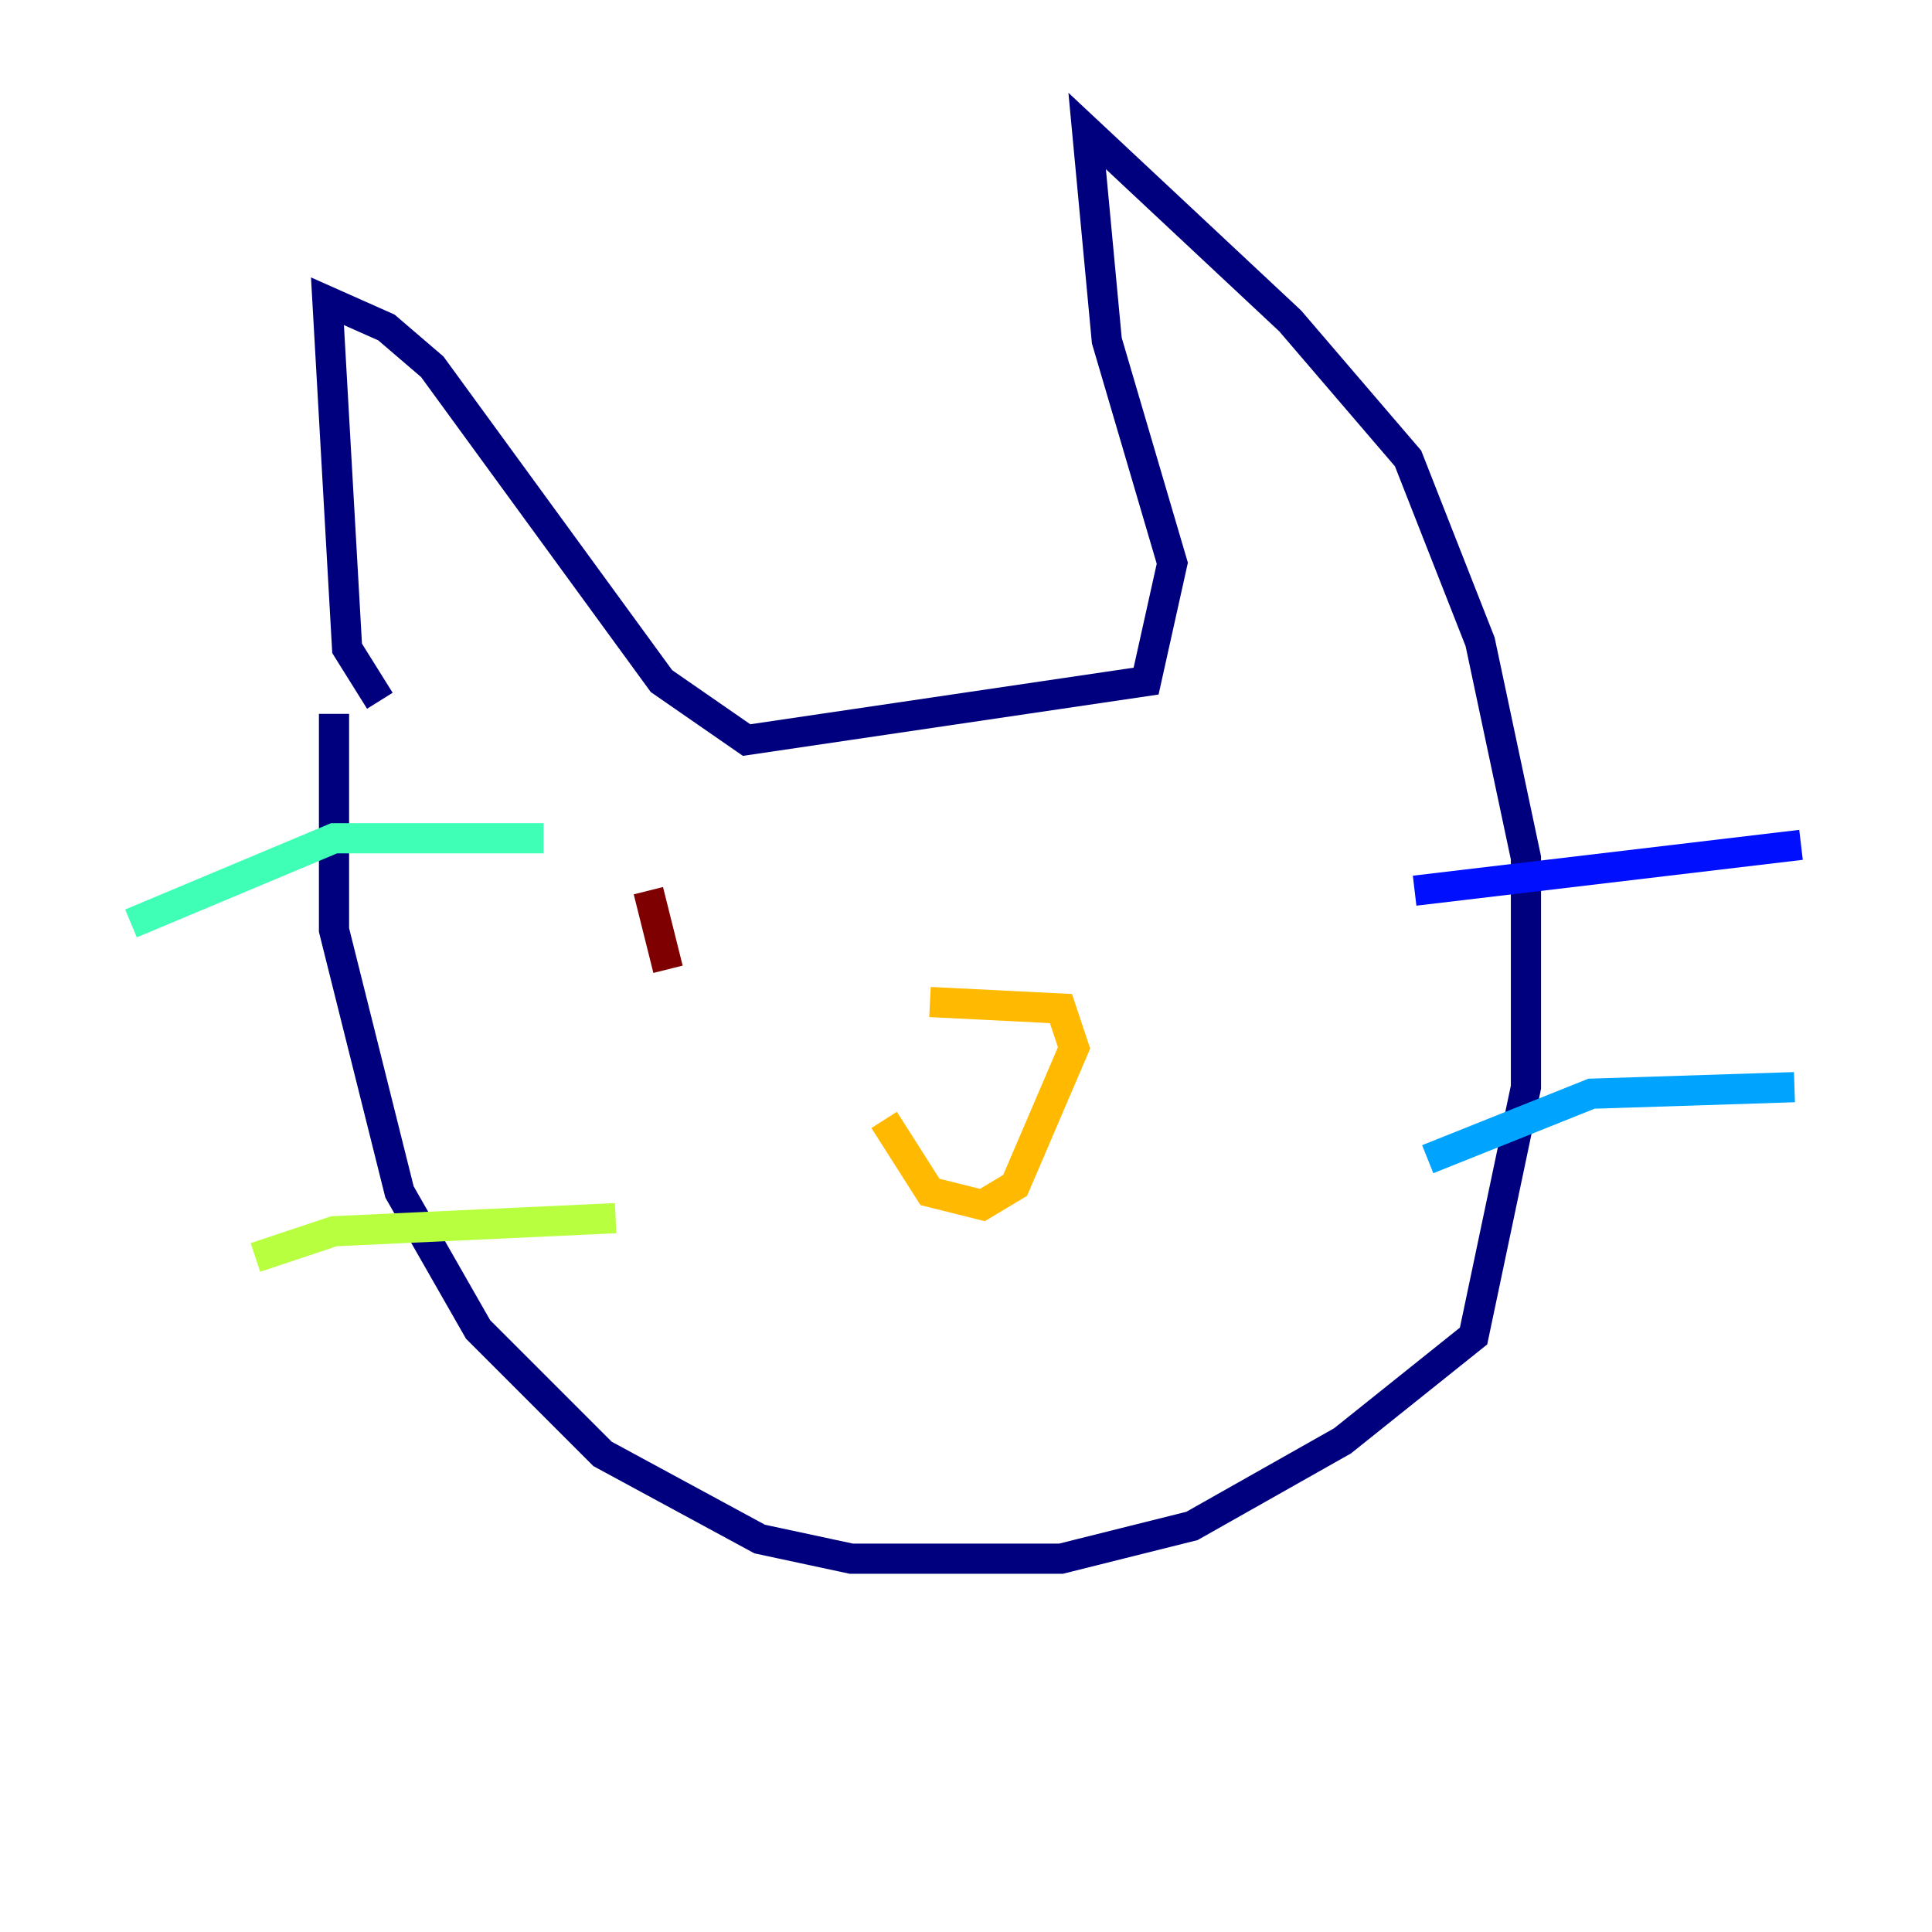 <?xml version="1.0" encoding="utf-8" ?>
<svg baseProfile="tiny" height="128" version="1.2" viewBox="0,0,128,128" width="128" xmlns="http://www.w3.org/2000/svg" xmlns:ev="http://www.w3.org/2001/xml-events" xmlns:xlink="http://www.w3.org/1999/xlink"><defs /><polyline fill="none" points="25.166,46.427 22.997,42.956 21.695,19.959 25.6,21.695 28.637,24.298 43.824,45.125 49.464,49.031 75.932,45.125 77.668,37.315 73.329,22.563 72.027,8.678 85.478,21.261 93.288,30.373 98.061,42.522 101.098,56.841 101.098,72.027 97.627,88.515 88.949,95.458 78.969,101.098 70.291,103.268 56.407,103.268 50.332,101.966 39.919,96.325 31.675,88.081 26.468,78.969 22.129,61.614 22.129,47.295" stroke="#00007f" stroke-width="2" /><polyline fill="none" points="93.722,59.01 119.322,55.973" stroke="#0010ff" stroke-width="2" /><polyline fill="none" points="94.59,76.8 105.437,72.461 118.888,72.027" stroke="#00a4ff" stroke-width="2" /><polyline fill="none" points="36.014,55.539 22.129,55.539 8.678,61.18" stroke="#3fffb7" stroke-width="2" /><polyline fill="none" points="40.786,80.705 22.129,81.573 16.922,83.308" stroke="#b7ff3f" stroke-width="2" /><polyline fill="none" points="61.614,66.386 70.291,66.82 71.159,69.424 67.254,78.536 65.085,79.837 61.614,78.969 58.576,74.197" stroke="#ffb900" stroke-width="2" /><polyline fill="none" points="33.41,53.37 33.41,53.37" stroke="#ff3000" stroke-width="2" /><polyline fill="none" points="42.956,59.01 44.258,64.217" stroke="#7f0000" stroke-width="2" /></svg>